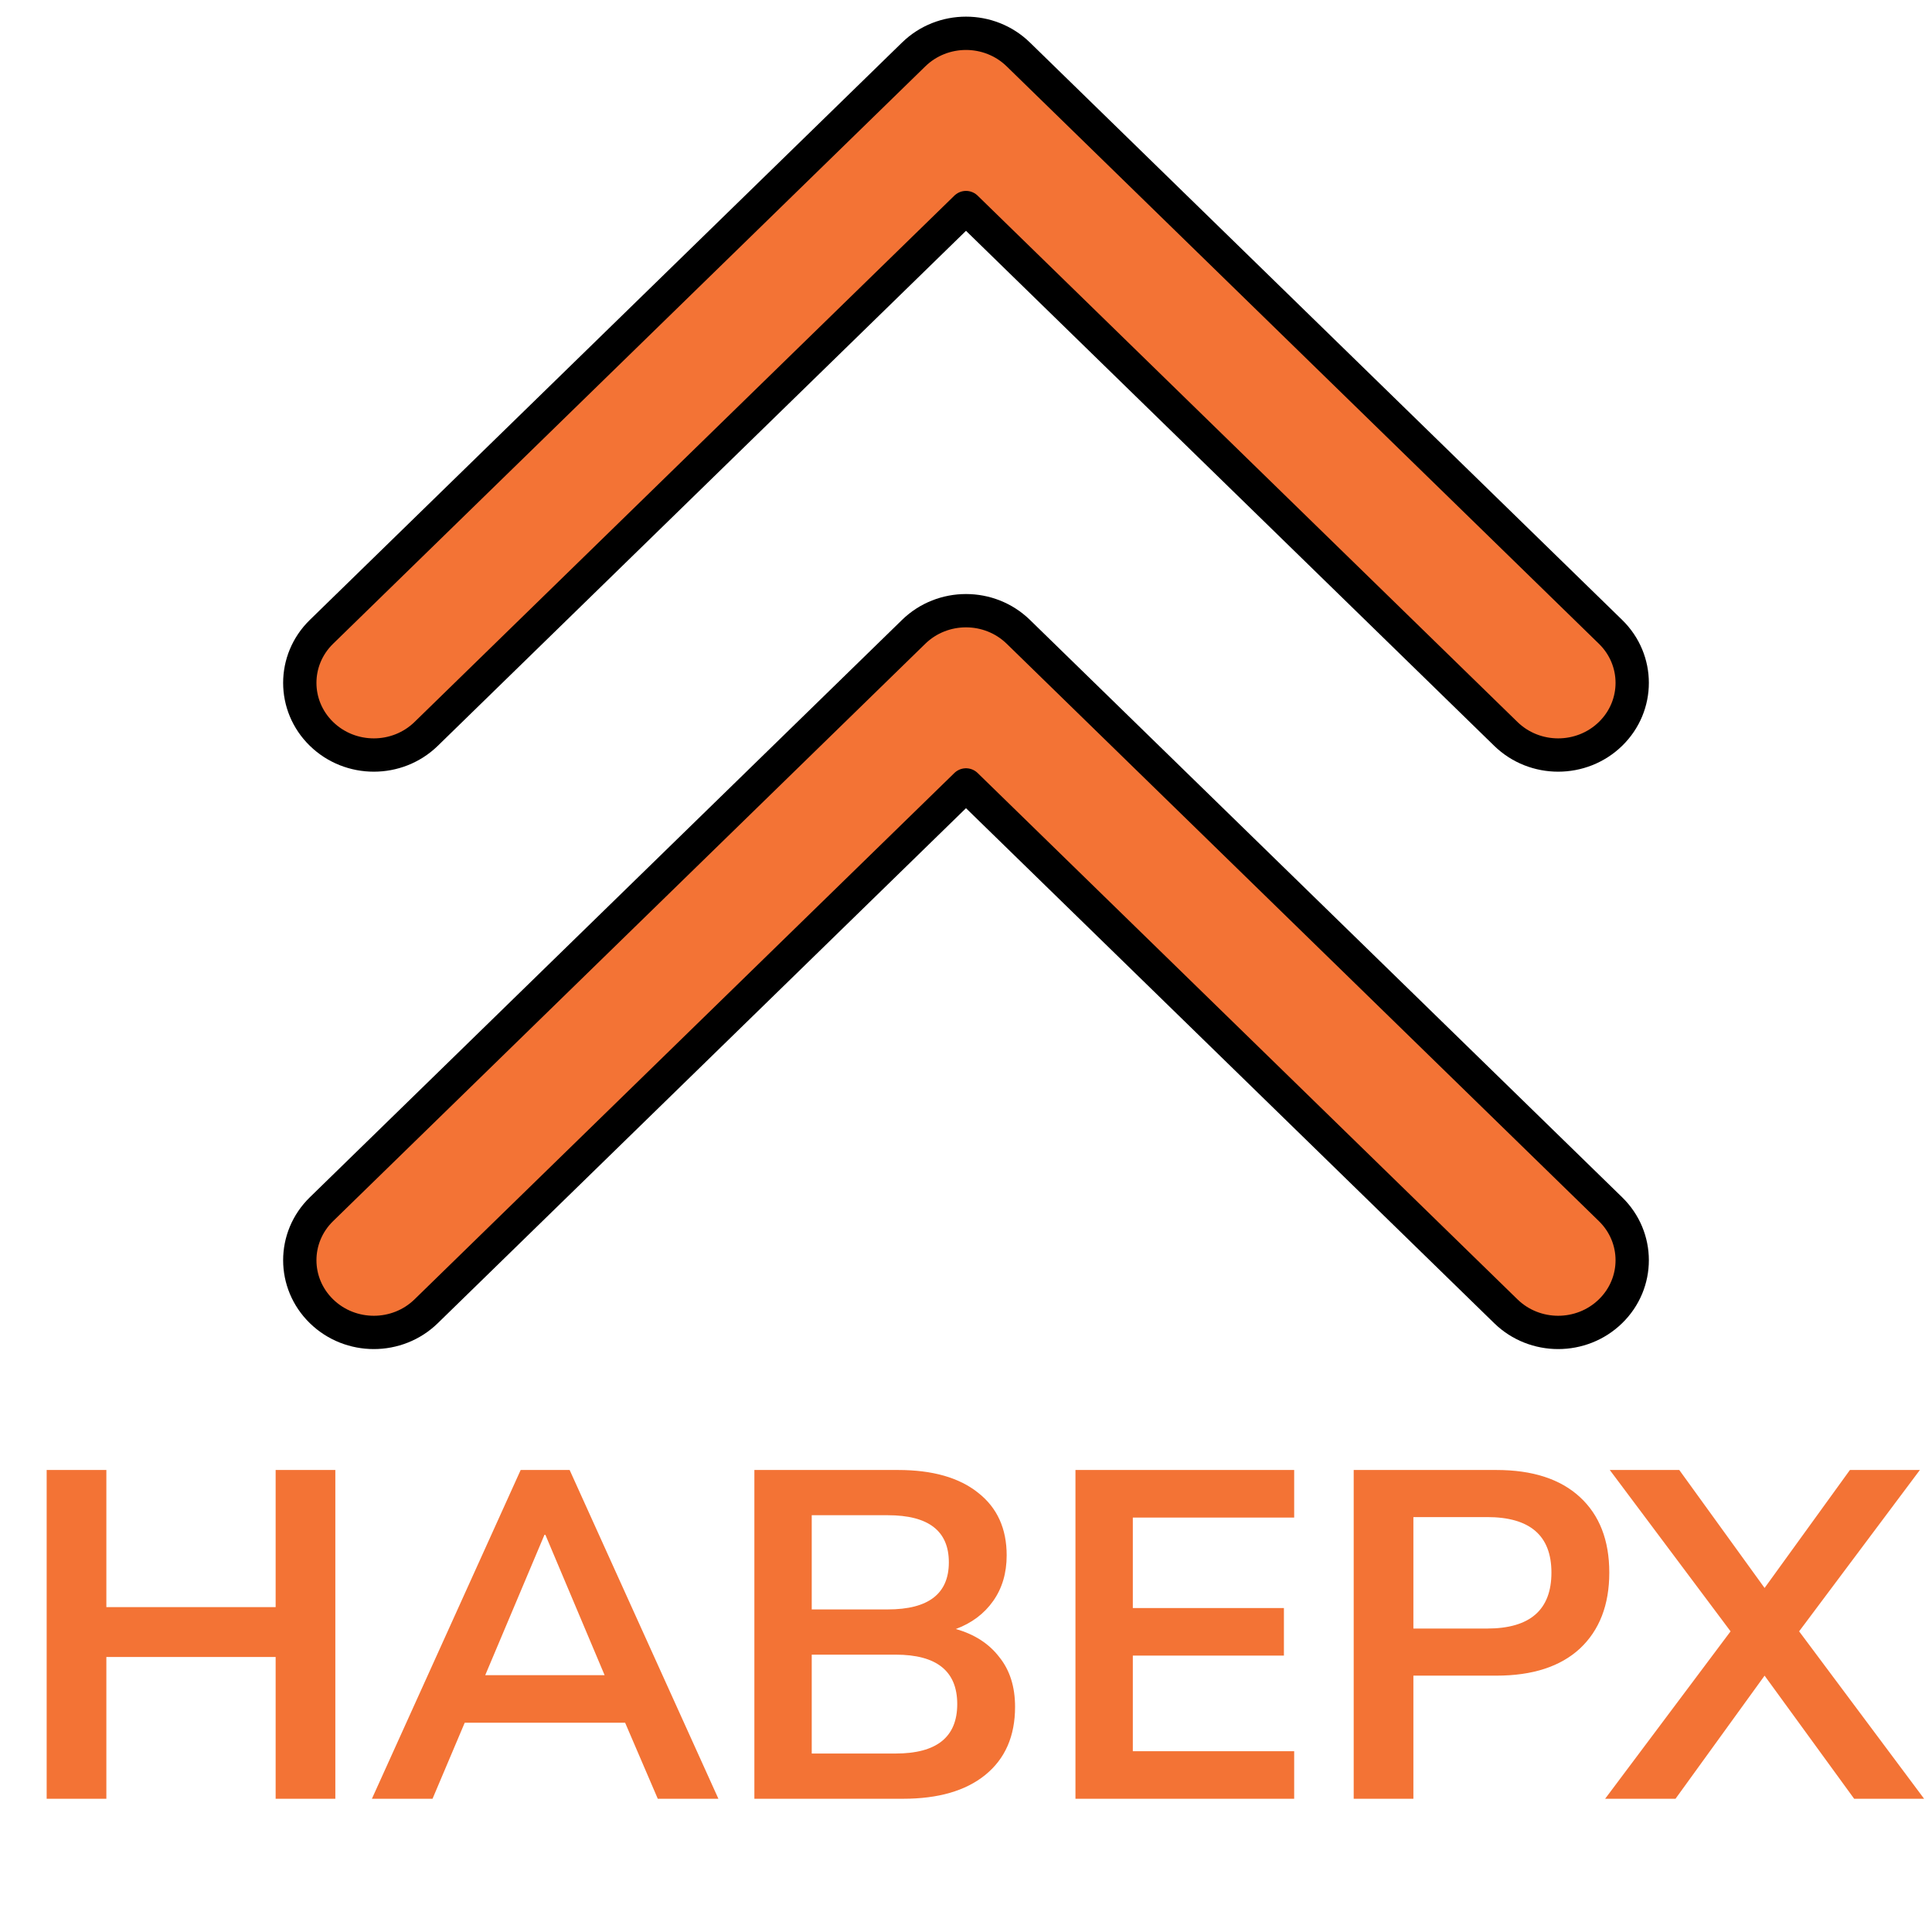 <svg width="58" height="58" viewBox="0 0 58 58" fill="none" xmlns="http://www.w3.org/2000/svg">
<path d="M1.401 54V44.13H3.193V48.246H8.275V44.13H10.067V54H8.275V49.744H3.193V54H1.401ZM11.165 54L15.631 44.13H17.101L21.567 54H19.747L18.767 51.718H13.951L12.985 54H11.165ZM16.345 46.076L14.567 50.29H18.151L16.373 46.076H16.345ZM22.647 54V44.13H26.959C27.995 44.13 28.798 44.359 29.367 44.816C29.937 45.264 30.221 45.889 30.221 46.692C30.221 47.224 30.086 47.681 29.815 48.064C29.545 48.447 29.171 48.727 28.695 48.904C29.255 49.063 29.689 49.343 29.997 49.744C30.315 50.136 30.473 50.635 30.473 51.242C30.473 52.119 30.175 52.801 29.577 53.286C28.989 53.762 28.168 54 27.113 54H22.647ZM24.369 48.316H26.651C27.874 48.316 28.485 47.845 28.485 46.902C28.485 45.959 27.874 45.488 26.651 45.488H24.369V48.316ZM24.369 52.642H26.889C28.121 52.642 28.737 52.147 28.737 51.158C28.737 50.169 28.121 49.674 26.889 49.674H24.369V52.642ZM32.286 54V44.13H38.852V45.558H34.008V48.274H38.544V49.702H34.008V52.572H38.852V54H32.286ZM40.639 54V44.13H44.923C46.006 44.13 46.842 44.401 47.429 44.942C48.017 45.483 48.312 46.239 48.312 47.21C48.312 48.181 48.017 48.941 47.429 49.492C46.842 50.033 46.006 50.304 44.923 50.304H42.431V54H40.639ZM42.431 48.89H44.644C45.931 48.89 46.575 48.33 46.575 47.21C46.575 46.099 45.931 45.544 44.644 45.544H42.431V48.89ZM48.187 54L51.953 48.974L48.327 44.13H50.413L52.974 47.672L55.536 44.13H57.636L54.011 48.974L57.763 54H55.663L52.974 50.304L50.3 54H48.187Z" fill="#F37335"/>
<path fill-rule="evenodd" clip-rule="evenodd" d="M9.651 39.365C10.519 40.212 11.926 40.212 12.794 39.365L29 23.564L45.206 39.365C46.074 40.212 47.481 40.212 48.349 39.365C49.217 38.519 49.217 37.147 48.349 36.301L30.571 18.968C29.703 18.122 28.297 18.122 27.429 18.968L9.651 36.301C8.783 37.147 8.783 38.519 9.651 39.365ZM9.651 22.032C10.519 22.878 11.926 22.878 12.794 22.032L29 6.231L45.206 22.032C46.074 22.878 47.481 22.878 48.349 22.032C49.217 21.186 49.217 19.814 48.349 18.968L30.571 1.635C29.703 0.788 28.297 0.788 27.429 1.635L9.651 18.968C8.783 19.814 8.783 21.186 9.651 22.032Z" fill="#F37335" stroke="black" stroke-linecap="round" stroke-linejoin="round"/>
</svg>
